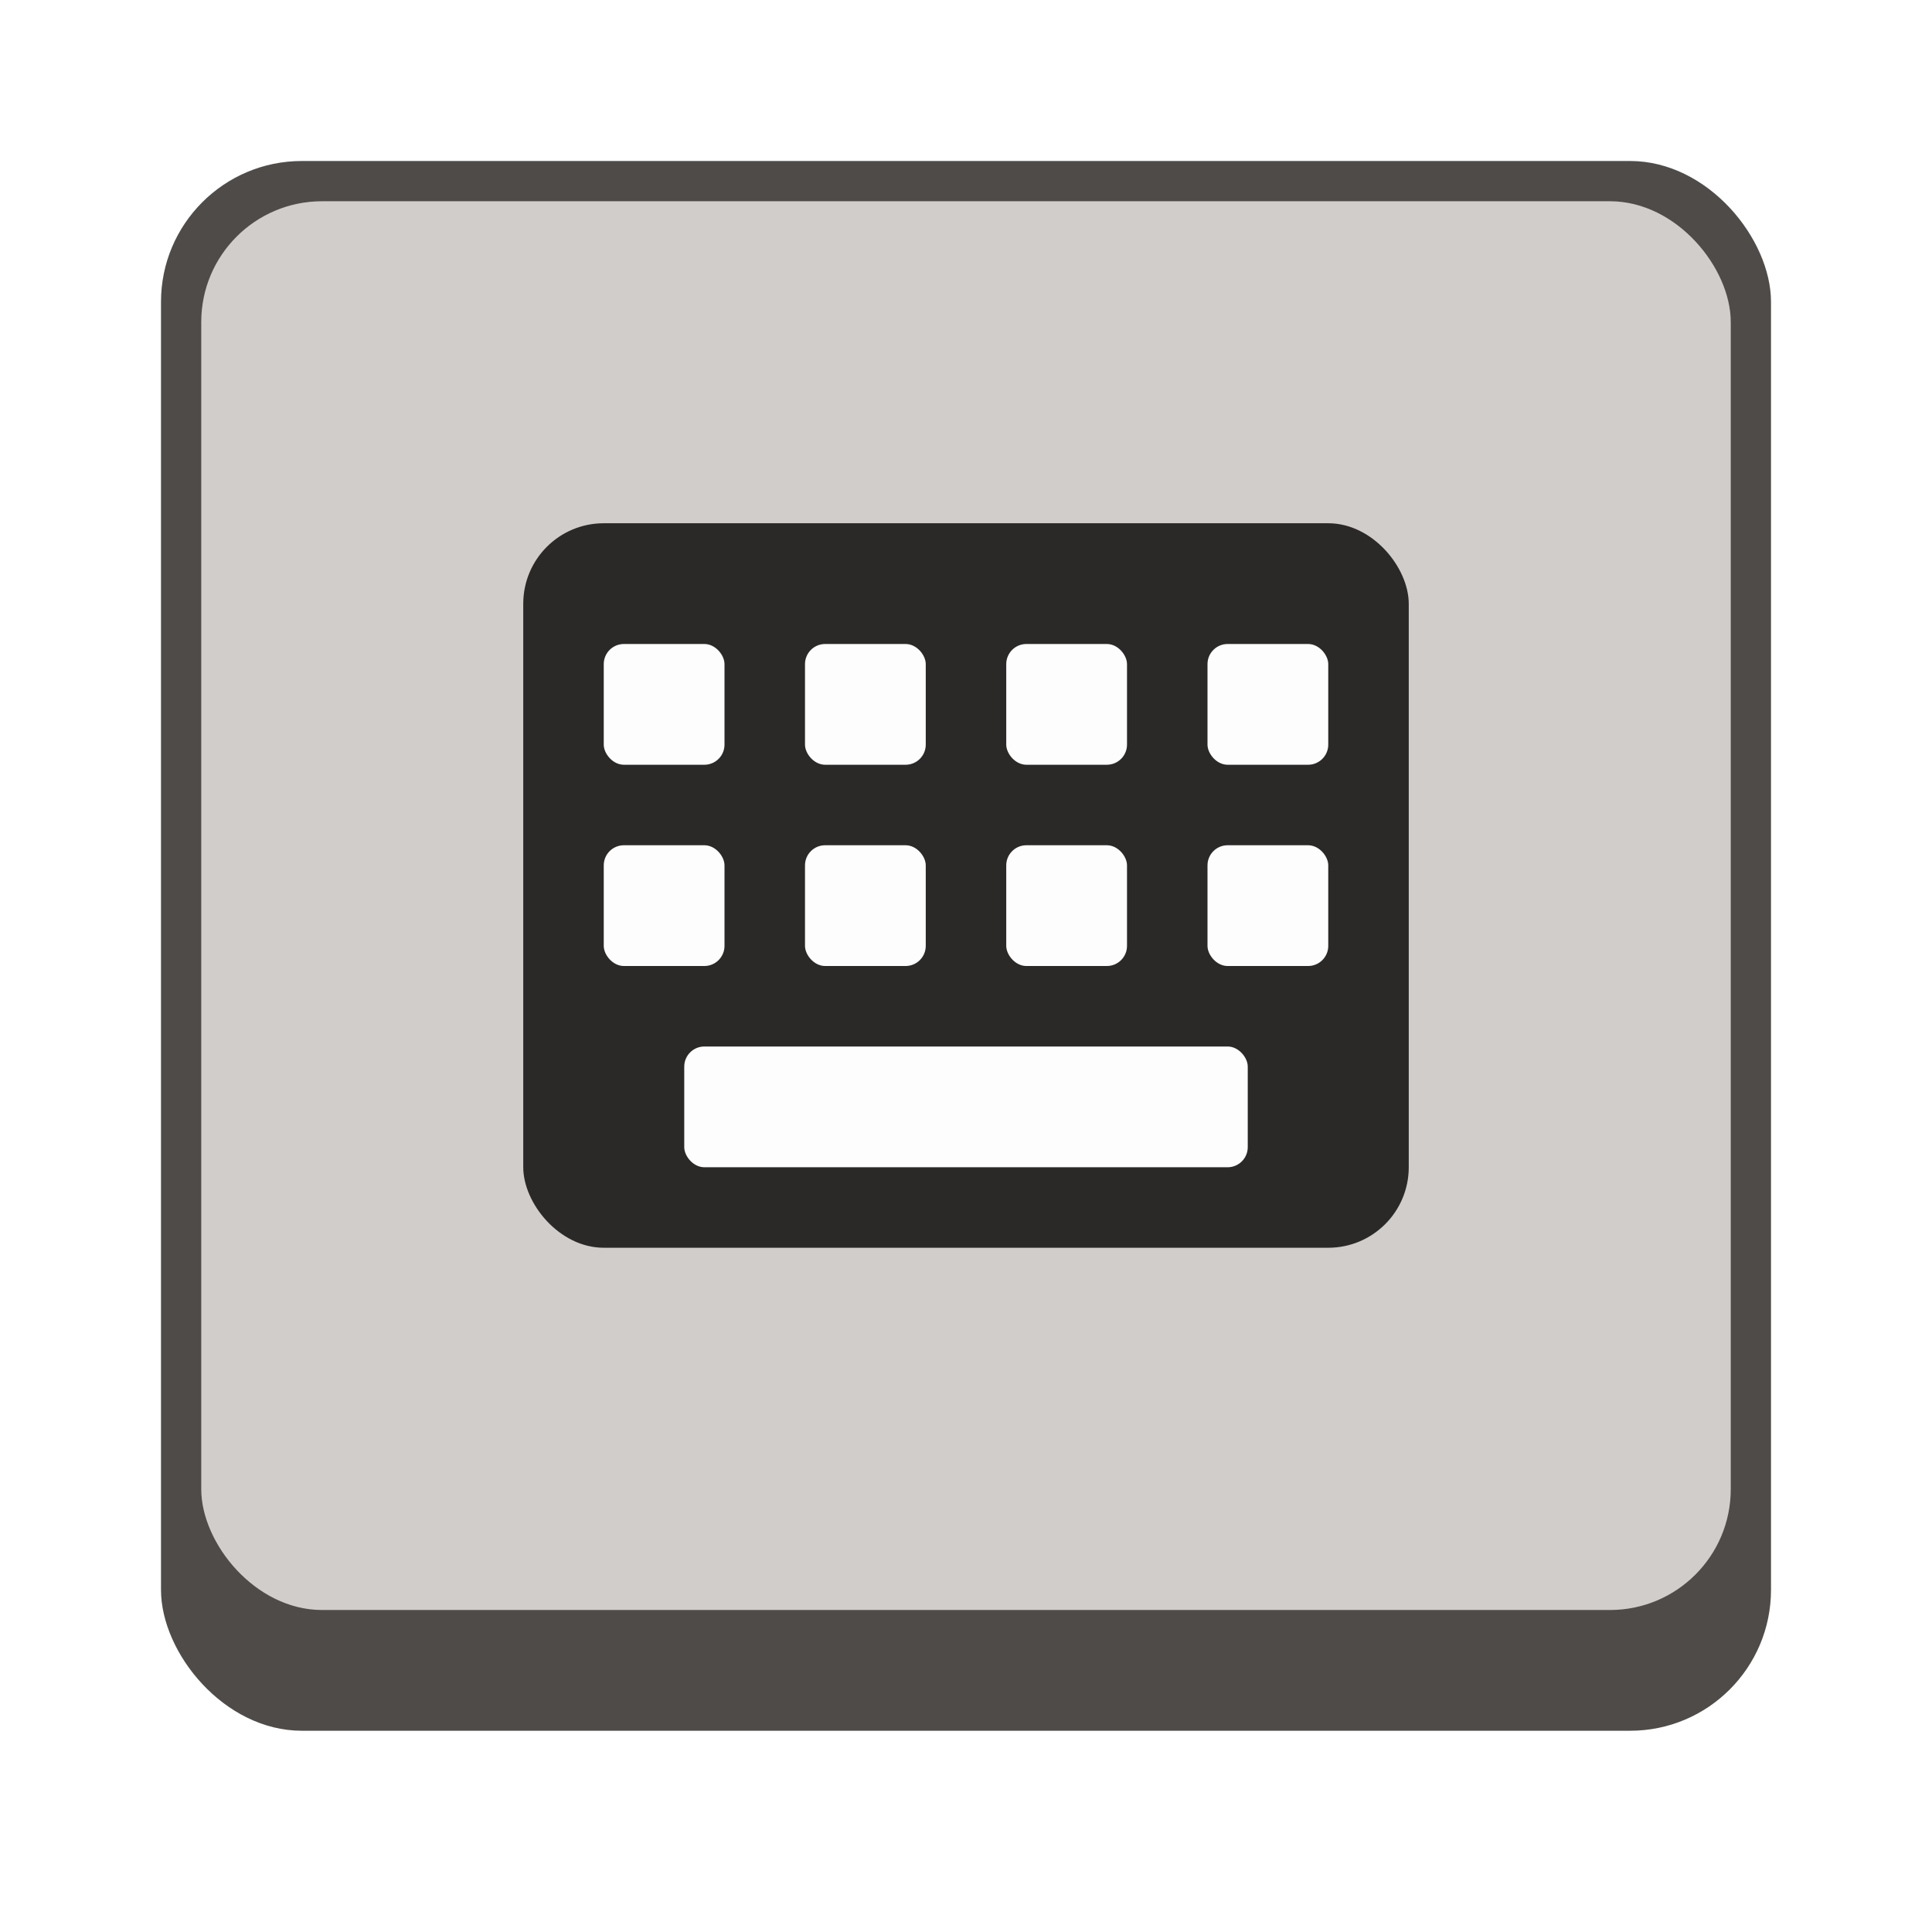 <svg version="1.0" viewBox="0 0 48 48" xmlns="http://www.w3.org/2000/svg"><g transform="translate(-156 -236)"><rect x="103" y="255" width="26" height="26" ry="2.5" fill="#4f4b49"/><rect x="104" y="256" width="24" height="23" ry="2" fill="#d1cdcb"/><rect x="160" y="240" width="40" height="39" ry="3.5" fill="#4f4b49"/><rect x="161" y="241" width="38" height="35" ry="3" fill="#d1cdcb"/><rect x="230" y="226" width="52" height="52" ry="4.5" fill="#4f4b49"/><rect x="231" y="227" width="50" height="48" ry="4" fill="#d1cdcb"/><rect x="324" y="168" width="104" height="104" ry="8.5" fill="#4f4b49"/><rect x="325" y="169" width="102" height="99" ry="8" fill="#d1cdcb"/><rect x="488" y="52" width="208" height="208" ry="16.5" fill="#4f4b49"/><rect x="489" y="53" width="206" height="202" ry="16" fill="#d1cdcb"/><rect x="57" y="261" width="22" height="22" ry="2.5" fill="#4f4b49"/><rect x="58" y="262" width="20" height="20" ry="2" fill="#d1cdcb"/><rect x="17" y="269" width="14" height="14" ry="2.5" fill="#4f4b49"/><rect x="18" y="270" width="12" height="12" ry="2" fill="#d1cdcb"/><path d="M111 261s-2 0-2 2v8c0 2 2 2 2 2h11s2 0 2-2v-8c0-2-2-2-2-2zm.25 2h1.5a.25.25 0 0 1 .25.25v1.5a.25.25 0 0 1-.25.25h-1.5a.25.25 0 0 1-.25-.25v-1.5a.25.25 0 0 1 .25-.25zm3 0h1.5a.25.25 0 0 1 .25.25v1.5a.25.25 0 0 1-.25.25h-1.5a.25.25 0 0 1-.25-.25v-1.5a.25.25 0 0 1 .25-.25zm3 0h1.5a.25.25 0 0 1 .25.25v1.5a.25.25 0 0 1-.25.25h-1.5a.25.25 0 0 1-.25-.25v-1.5a.25.25 0 0 1 .25-.25zm3 0h1.5a.25.25 0 0 1 .25.25v1.5a.25.25 0 0 1-.25.25h-1.5a.25.25 0 0 1-.25-.25v-1.5a.25.25 0 0 1 .25-.25zm-9 3h1.5a.25.25 0 0 1 .25.25v1.5a.25.25 0 0 1-.25.25h-1.5a.25.25 0 0 1-.25-.25v-1.5a.25.25 0 0 1 .25-.25zm3 0h1.5a.25.25 0 0 1 .25.25v1.5a.25.25 0 0 1-.25.25h-1.5a.25.25 0 0 1-.25-.25v-1.5a.25.25 0 0 1 .25-.25zm3 0h1.5a.25.25 0 0 1 .25.25v1.5a.25.25 0 0 1-.25.25h-1.5a.25.25 0 0 1-.25-.25v-1.5a.25.25 0 0 1 .25-.25zm3 0h1.5a.25.25 0 0 1 .25.25v1.5a.25.25 0 0 1-.25.25h-1.5a.25.25 0 0 1-.25-.25v-1.5a.25.25 0 0 1 .25-.25zm-7 3h6.5a.25.25 0 0 1 .25.25v1.5a.25.25 0 0 1-.25.25h-6.5a.25.25 0 0 1-.25-.25v-1.5a.25.25 0 0 1 .25-.25z" fill="#2b2928" filter="url(#filter7554)"/><rect x="62" y="267" width="13" height="10" ry=".5" fill="#fdfdfd"/><path d="M63 266s-2 0-2 2v8c0 2 2 2 2 2h11s2 0 2-2v-8c0-2-2-2-2-2zm.25 2h1.5a.25.25 0 0 1 .25.25v1.5a.25.25 0 0 1-.25.25h-1.5a.25.25 0 0 1-.25-.25v-1.5a.25.25 0 0 1 .25-.25zm3 0h1.5a.25.25 0 0 1 .25.25v1.5a.25.25 0 0 1-.25.25h-1.5a.25.25 0 0 1-.25-.25v-1.5a.25.25 0 0 1 .25-.25zm3 0h1.5a.25.25 0 0 1 .25.25v1.5a.25.25 0 0 1-.25.25h-1.5a.25.25 0 0 1-.25-.25v-1.5a.25.25 0 0 1 .25-.25zm3 0h1.5a.25.25 0 0 1 .25.25v1.5a.25.25 0 0 1-.25.25h-1.5a.25.25 0 0 1-.25-.25v-1.5a.25.25 0 0 1 .25-.25zm-9 3h1.5a.25.25 0 0 1 .25.25v1.5a.25.25 0 0 1-.25.25h-1.5a.25.25 0 0 1-.25-.25v-1.5a.25.25 0 0 1 .25-.25zm3 0h1.5a.25.25 0 0 1 .25.25v1.5a.25.25 0 0 1-.25.25h-1.5a.25.25 0 0 1-.25-.25v-1.5a.25.25 0 0 1 .25-.25zm3 0h1.5a.25.25 0 0 1 .25.25v1.5a.25.25 0 0 1-.25.25h-1.5a.25.25 0 0 1-.25-.25v-1.5a.25.25 0 0 1 .25-.25zm3 0h1.5a.25.25 0 0 1 .25.25v1.5a.25.25 0 0 1-.25.25h-1.5a.25.25 0 0 1-.25-.25v-1.5a.25.25 0 0 1 .25-.25zm-7 3h6.5a.25.25 0 0 1 .25.25v1.5a.25.25 0 0 1-.25.25h-6.5a.25.25 0 0 1-.25-.25v-1.5a.25.25 0 0 1 .25-.25z" fill="#2b2928" filter="url(#filter7554)"/><rect x="19.5" y="272.5" width="9" height="6" ry=".5" fill="#fdfdfd"/><path d="M20 272c-.554 0-1 .446-1 1v5c0 .554.446 1 1 1h8c.554 0 1-.446 1-1v-5c0-.554-.446-1-1-1zm0 1h2v2h-2zm3 0h2v2h-2zm3 0h2v2h-2zm-6 3h8v2h-8z" fill="#2b2928"/><rect x="169" y="249" width="22" height="18" ry="2" fill="#2b2928"/><rect x="171" y="252" width="3" height="3" ry=".5" fill="#fdfdfd"/><rect x="176" y="252" width="3" height="3" ry=".5" fill="#fdfdfd"/><rect x="181" y="252" width="3" height="3" ry=".5" fill="#fdfdfd"/><rect x="186" y="252" width="3" height="3" ry=".5" fill="#fdfdfd"/><rect x="171" y="257" width="3" height="3" ry=".5" fill="#fdfdfd"/><rect x="176" y="257" width="3" height="3" ry=".5" fill="#fdfdfd"/><rect x="181" y="257" width="3" height="3" ry=".5" fill="#fdfdfd"/><rect x="186" y="257" width="3" height="3" ry=".5" fill="#fdfdfd"/><rect x="173" y="262" width="14" height="3" ry=".5" fill="#fdfdfd"/><rect x="110" y="262" width="13" height="10" ry=".5" fill="#fdfdfd"/><path d="M111 261s-2 0-2 2v8c0 2 2 2 2 2h11s2 0 2-2v-8c0-2-2-2-2-2zm.25 2h1.5a.25.25 0 0 1 .25.25v1.5a.25.25 0 0 1-.25.25h-1.5a.25.25 0 0 1-.25-.25v-1.5a.25.25 0 0 1 .25-.25zm3 0h1.5a.25.25 0 0 1 .25.25v1.5a.25.25 0 0 1-.25.25h-1.5a.25.25 0 0 1-.25-.25v-1.5a.25.25 0 0 1 .25-.25zm3 0h1.5a.25.25 0 0 1 .25.25v1.5a.25.25 0 0 1-.25.25h-1.5a.25.25 0 0 1-.25-.25v-1.5a.25.25 0 0 1 .25-.25zm3 0h1.5a.25.25 0 0 1 .25.25v1.5a.25.25 0 0 1-.25.25h-1.5a.25.25 0 0 1-.25-.25v-1.5a.25.25 0 0 1 .25-.25zm-9 3h1.5a.25.25 0 0 1 .25.25v1.5a.25.25 0 0 1-.25.25h-1.5a.25.25 0 0 1-.25-.25v-1.5a.25.25 0 0 1 .25-.25zm3 0h1.5a.25.25 0 0 1 .25.25v1.5a.25.25 0 0 1-.25.25h-1.5a.25.25 0 0 1-.25-.25v-1.5a.25.25 0 0 1 .25-.25zm3 0h1.5a.25.25 0 0 1 .25.25v1.5a.25.25 0 0 1-.25.25h-1.5a.25.25 0 0 1-.25-.25v-1.5a.25.25 0 0 1 .25-.25zm3 0h1.5a.25.25 0 0 1 .25.25v1.5a.25.25 0 0 1-.25.25h-1.5a.25.25 0 0 1-.25-.25v-1.5a.25.25 0 0 1 .25-.25zm-7 3h6.5a.25.25 0 0 1 .25.25v1.5a.25.25 0 0 1-.25.25h-6.5a.25.25 0 0 1-.25-.25v-1.5a.25.25 0 0 1 .25-.25z" fill="#2b2928" filter="url(#filter7554)"/><g transform="matrix(2 0 0 2 23 -283)"><rect x="110" y="262" width="13" height="10" ry=".5" fill="#fdfdfd"/><path d="M111 261s-2 0-2 2v8c0 2 2 2 2 2h11s2 0 2-2v-8c0-2-2-2-2-2z" fill="#2b2928" filter="url(#filter7554)"/><rect x="110.5" y="262.5" width="1.5" height="1.5" ry=".25" fill="#fdfdfd"/><rect x="113" y="262.5" width="1.5" height="1.5" ry=".25" fill="#fdfdfd"/><rect x="115.5" y="262.5" width="1.5" height="1.5" ry=".25" fill="#fdfdfd"/><rect x="118" y="262.5" width="1.5" height="1.5" ry=".25" fill="#fdfdfd"/><rect x="120.5" y="262.5" width="2" height="1.5" ry=".25" fill="#fdfdfd"/><rect x="118.5" y="265" width="1.5" height="1.5" ry=".25" fill="#fdfdfd"/><rect x="116" y="265" width="1.5" height="1.5" ry=".25" fill="#fdfdfd"/><rect x="110.5" y="265" width="2" height="1.5" ry=".25" fill="#fdfdfd"/><rect x="121" y="265" width="1.5" height="1.5" ry=".25" fill="#fdfdfd"/><rect x="113.5" y="265" width="1.5" height="1.5" ry=".25" fill="#fdfdfd"/><rect x="110.5" y="267.5" width="3" height="1.5" ry=".25" fill="#fdfdfd"/><rect x="119.5" y="267.5" width="3" height="1.5" ry=".25" fill="#fdfdfd"/><rect x="117" y="267.5" width="1.5" height="1.5" ry=".25" fill="#fdfdfd"/><rect x="114.5" y="267.5" width="1.5" height="1.5" ry=".25" fill="#fdfdfd"/><rect x="113" y="270" width="7" height="1.5" ry=".25" fill="#fdfdfd"/><g transform="matrix(2 0 0 2 -56.5 -283.25)"><rect x="110" y="262" width="13" height="10" ry=".5" fill="#fdfdfd"/><path d="M111 261s-2 0-2 2v8c0 2 2 2 2 2h11s2 0 2-2v-8c0-2-2-2-2-2z" fill="#2b2928" filter="url(#filter7554)"/><rect x="110.5" y="262.5" width="1.5" height="1.5" ry=".25" fill="#fdfdfd"/><rect x="113" y="262.5" width="1.5" height="1.5" ry=".25" fill="#fdfdfd"/><rect x="115.5" y="262.5" width="1.5" height="1.5" ry=".25" fill="#fdfdfd"/><rect x="118" y="262.5" width="1.5" height="1.5" ry=".25" fill="#fdfdfd"/><rect x="120.5" y="262.5" width="2" height="1.5" ry=".25" fill="#fdfdfd"/><rect x="118.5" y="265" width="1.5" height="1.5" ry=".25" fill="#fdfdfd"/><rect x="116" y="265" width="1.5" height="1.5" ry=".25" fill="#fdfdfd"/><rect x="110.5" y="265" width="2" height="1.5" ry=".25" fill="#fdfdfd"/><rect x="121" y="265" width="1.5" height="1.5" ry=".25" fill="#fdfdfd"/><rect x="113.5" y="265" width="1.5" height="1.5" ry=".25" fill="#fdfdfd"/><rect x="110.5" y="267.5" width="3" height="1.5" ry=".25" fill="#fdfdfd"/><rect x="119.5" y="267.5" width="3" height="1.5" ry=".25" fill="#fdfdfd"/><rect x="117" y="267.5" width="1.5" height="1.5" ry=".25" fill="#fdfdfd"/><rect x="114.5" y="267.5" width="1.5" height="1.5" ry=".25" fill="#fdfdfd"/><rect x="113" y="270" width="7" height="1.5" ry=".25" fill="#fdfdfd"/></g><g transform="matrix(4 0 0 4 -181.5 -849.5)"><rect x="110" y="262" width="13" height="10" ry=".5" fill="#fdfdfd"/><path d="M111 261s-2 0-2 2v8c0 2 2 2 2 2h11s2 0 2-2v-8c0-2-2-2-2-2z" fill="#2b2928" filter="url(#filter7554)"/><rect x="110.5" y="262.5" width="1.5" height="1.5" ry=".25" fill="#fdfdfd"/><rect x="113" y="262.5" width="1.5" height="1.5" ry=".25" fill="#fdfdfd"/><rect x="115.5" y="262.5" width="1.5" height="1.5" ry=".25" fill="#fdfdfd"/><rect x="118" y="262.5" width="1.5" height="1.5" ry=".25" fill="#fdfdfd"/><rect x="120.5" y="262.5" width="2" height="1.5" ry=".25" fill="#fdfdfd"/><rect x="118.5" y="265" width="1.5" height="1.5" ry=".25" fill="#fdfdfd"/><rect x="116" y="265" width="1.5" height="1.5" ry=".25" fill="#fdfdfd"/><rect x="110.5" y="265" width="2" height="1.5" ry=".25" fill="#fdfdfd"/><rect x="121" y="265" width="1.5" height="1.5" ry=".25" fill="#fdfdfd"/><rect x="113.5" y="265" width="1.5" height="1.5" ry=".25" fill="#fdfdfd"/><rect x="110.5" y="267.5" width="3" height="1.5" ry=".25" fill="#fdfdfd"/><rect x="119.5" y="267.5" width="3" height="1.5" ry=".25" fill="#fdfdfd"/><rect x="117" y="267.5" width="1.5" height="1.5" ry=".25" fill="#fdfdfd"/><rect x="114.5" y="267.5" width="1.5" height="1.5" ry=".25" fill="#fdfdfd"/><rect x="113" y="270" width="7" height="1.5" ry=".25" fill="#fdfdfd"/></g></g></g></svg>